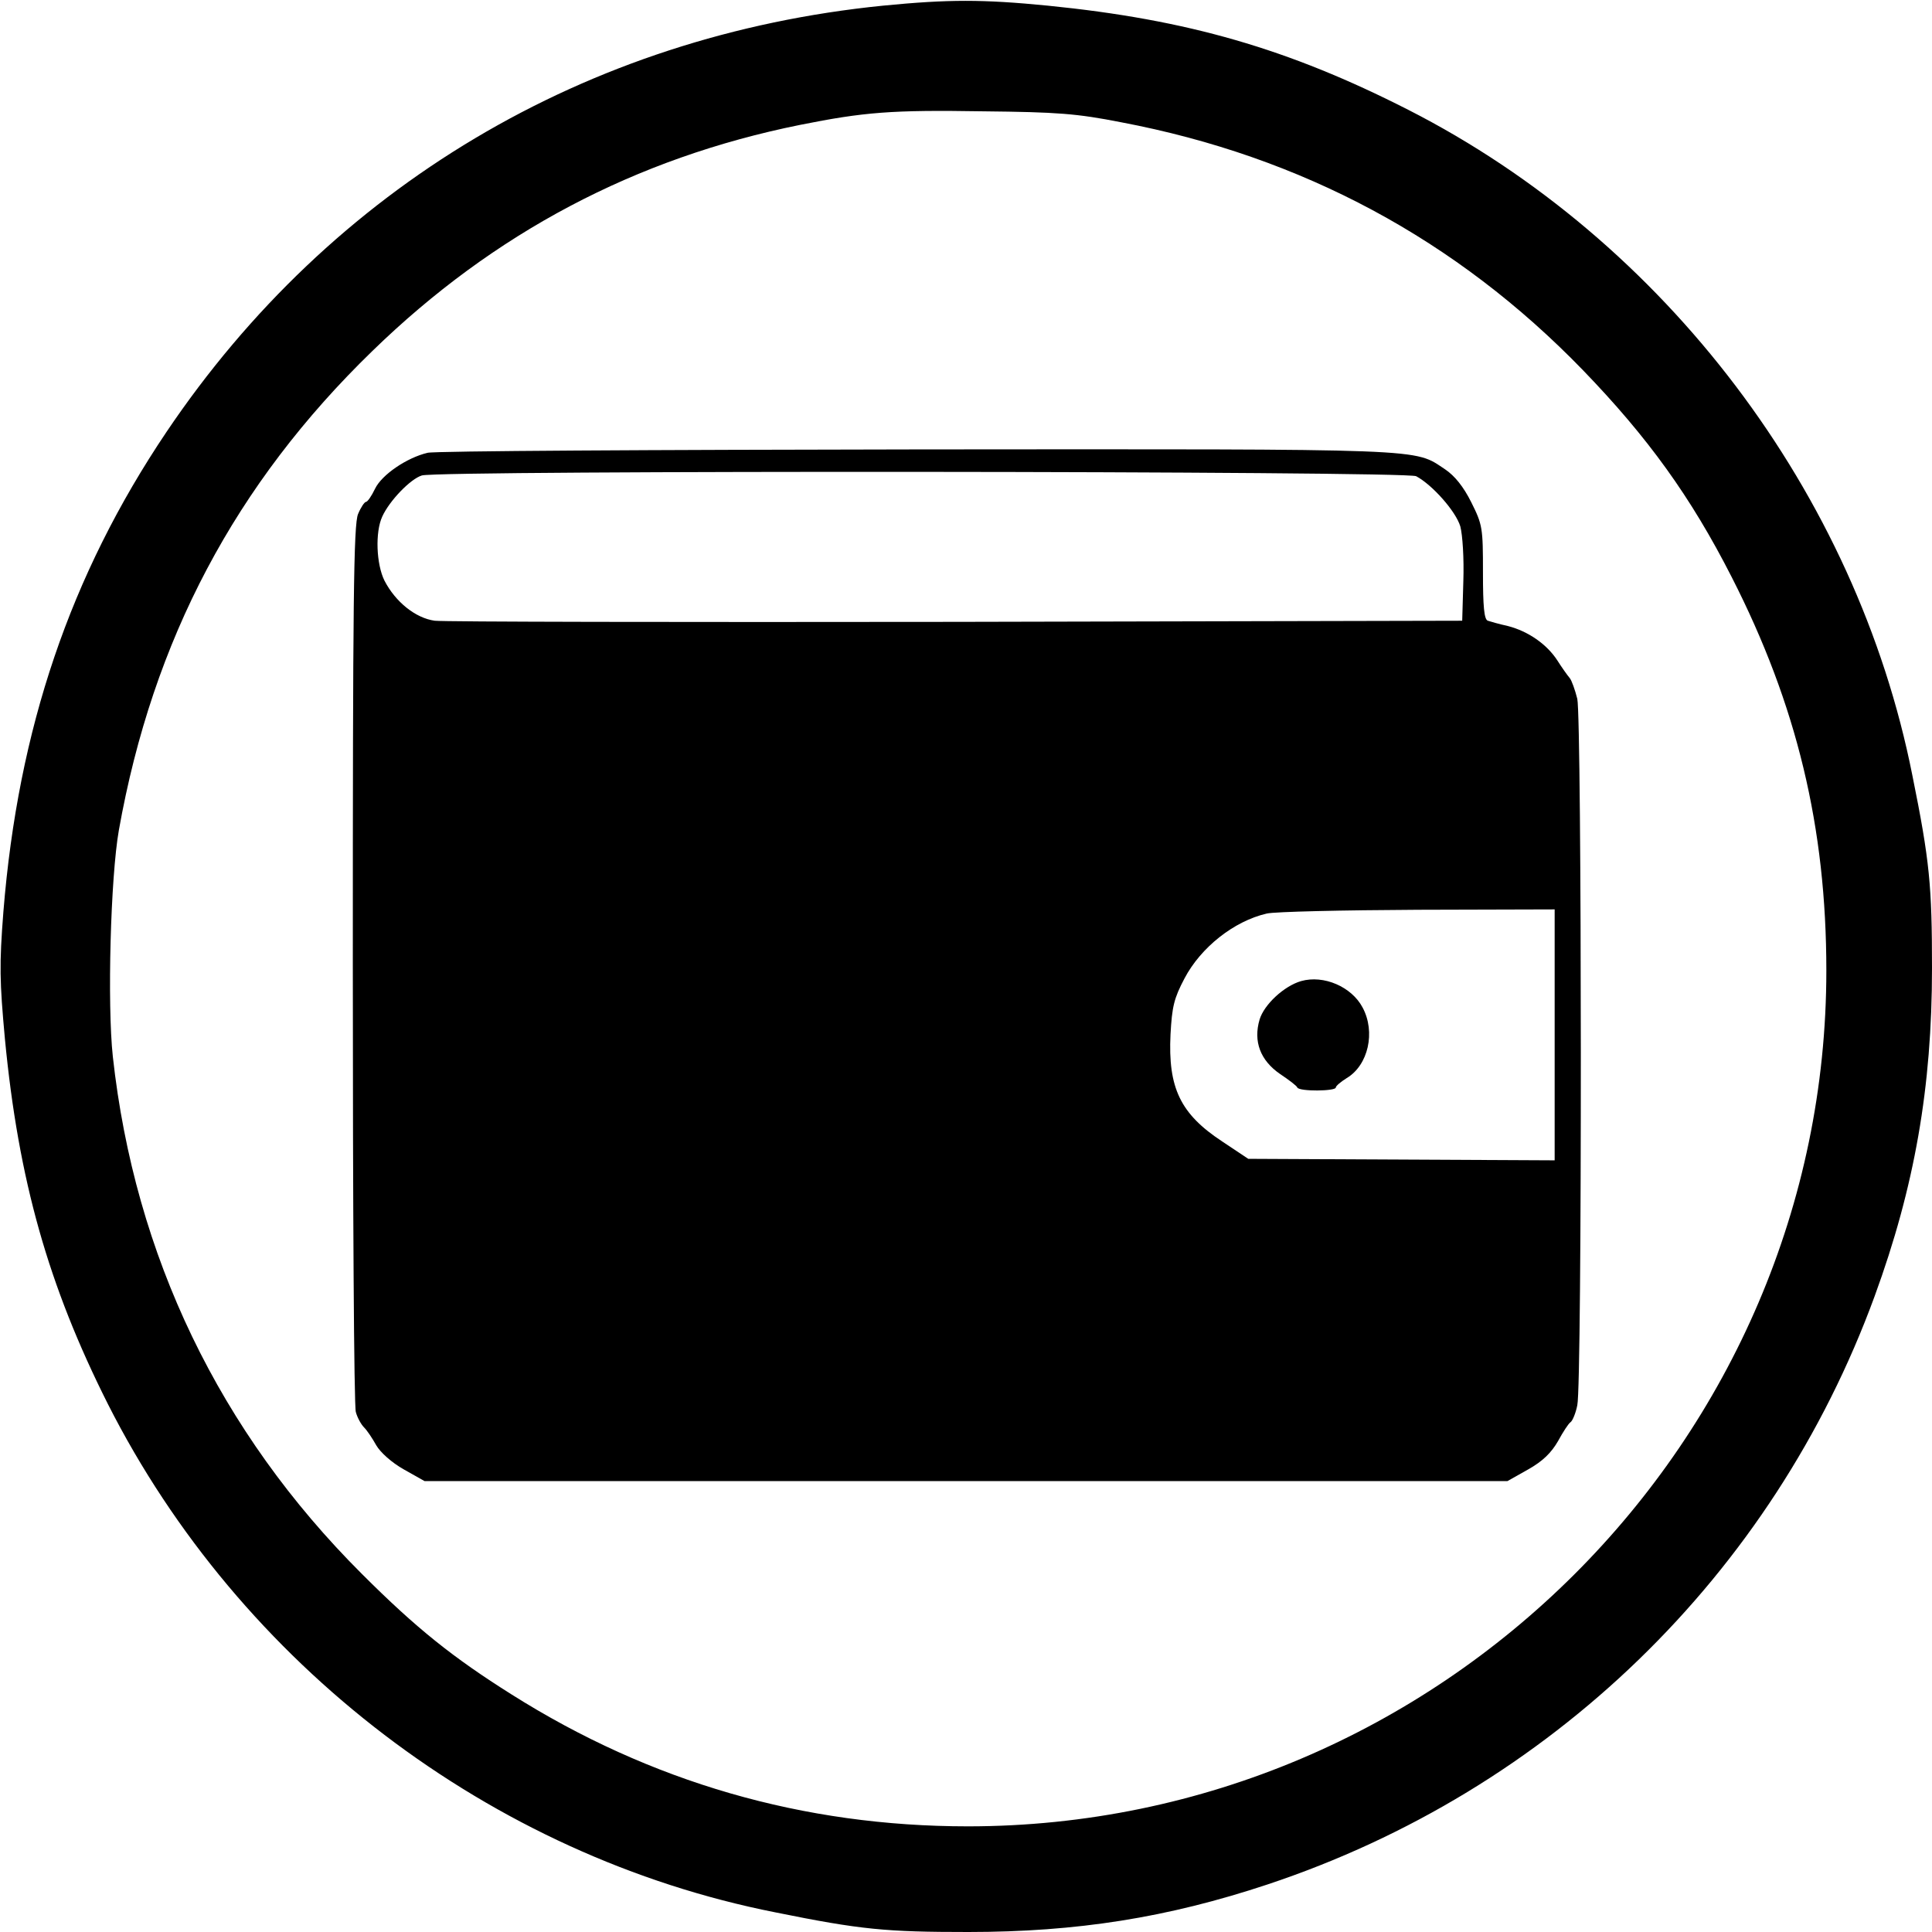 <?xml version="1.0" standalone="no"?>
<!DOCTYPE svg PUBLIC "-//W3C//DTD SVG 20010904//EN"
 "http://www.w3.org/TR/2001/REC-SVG-20010904/DTD/svg10.dtd">
<svg version="1.0" xmlns="http://www.w3.org/2000/svg"
 width="512pt" height="512pt" viewBox="0 0 512 512"
 preserveAspectRatio="xMidYMid meet">

<g transform="translate(0,512) scale(0.1,-0.1)"
fill="#000000" stroke="none">
<path d="M2340 5105 c-787 -79 -1462 -481 -1899 -1130 -255 -379 -393 -787
-432 -1271 -11 -141 -10 -184 4 -337 36 -375 115 -654 273 -968 350 -691 1015
-1198 1769 -1347 227 -46 293 -52 511 -52 288 0 528 38 793 126 749 249 1339
821 1609 1559 106 290 152 554 152 869 0 218 -6 284 -52 511 -148 747 -655
1417 -1336 1764 -318 162 -585 239 -955 276 -173 17 -263 17 -437 0z m631
-309 c480 -91 889 -311 1224 -657 172 -178 286 -336 394 -548 173 -339 251
-664 251 -1043 0 -1246 -1025 -2268 -2275 -2268 -436 0 -841 117 -1210 350
-154 97 -251 174 -396 319 -377 376 -602 843 -660 1371 -15 139 -6 475 16 600
90 505 309 918 672 1270 322 313 697 511 1133 599 170 34 243 40 485 36 198
-2 249 -6 366 -29z"/>
<path d="M1133 3920 c-55 -13 -121 -58 -139 -95 -9 -19 -20 -35 -24 -35 -4 0
-14 -15 -21 -32 -12 -27 -14 -233 -14 -1193 0 -638 3 -1172 8 -1187 4 -15 14
-33 22 -41 8 -8 22 -29 32 -47 11 -19 41 -46 73 -64 l55 -31 1435 0 1435 0 55
31 c39 22 61 44 79 75 13 24 28 47 33 50 5 3 14 24 18 45 13 55 12 1817 0
1872 -6 24 -15 49 -20 55 -6 7 -21 28 -33 47 -28 43 -77 77 -131 91 -23 5 -47
12 -53 14 -10 3 -13 38 -13 128 0 118 -1 126 -31 186 -21 42 -44 70 -69 87
-85 56 -27 54 -1399 53 -696 -1 -1280 -4 -1298 -9z m2620 -62 c43 -23 105 -93
117 -133 6 -23 10 -85 8 -145 l-3 -105 -1340 -3 c-737 -1 -1359 0 -1383 3 -51
7 -104 50 -133 106 -22 44 -25 129 -6 170 19 42 75 100 105 109 45 14 2609 12
2635 -2z m367 -1480 l0 -333 -406 2 -406 2 -69 46 c-111 73 -144 142 -137 284
4 73 9 95 37 148 43 82 131 152 218 172 21 5 201 9 401 10 l362 1 0 -332z"/>
<path d="M3448 2520 c-45 -13 -98 -62 -110 -102 -17 -58 2 -108 54 -144 24
-16 45 -32 46 -36 5 -11 102 -10 102 0 0 4 13 15 29 25 57 34 77 122 42 187
-29 55 -103 87 -163 70z"/>
</g>
</svg>
